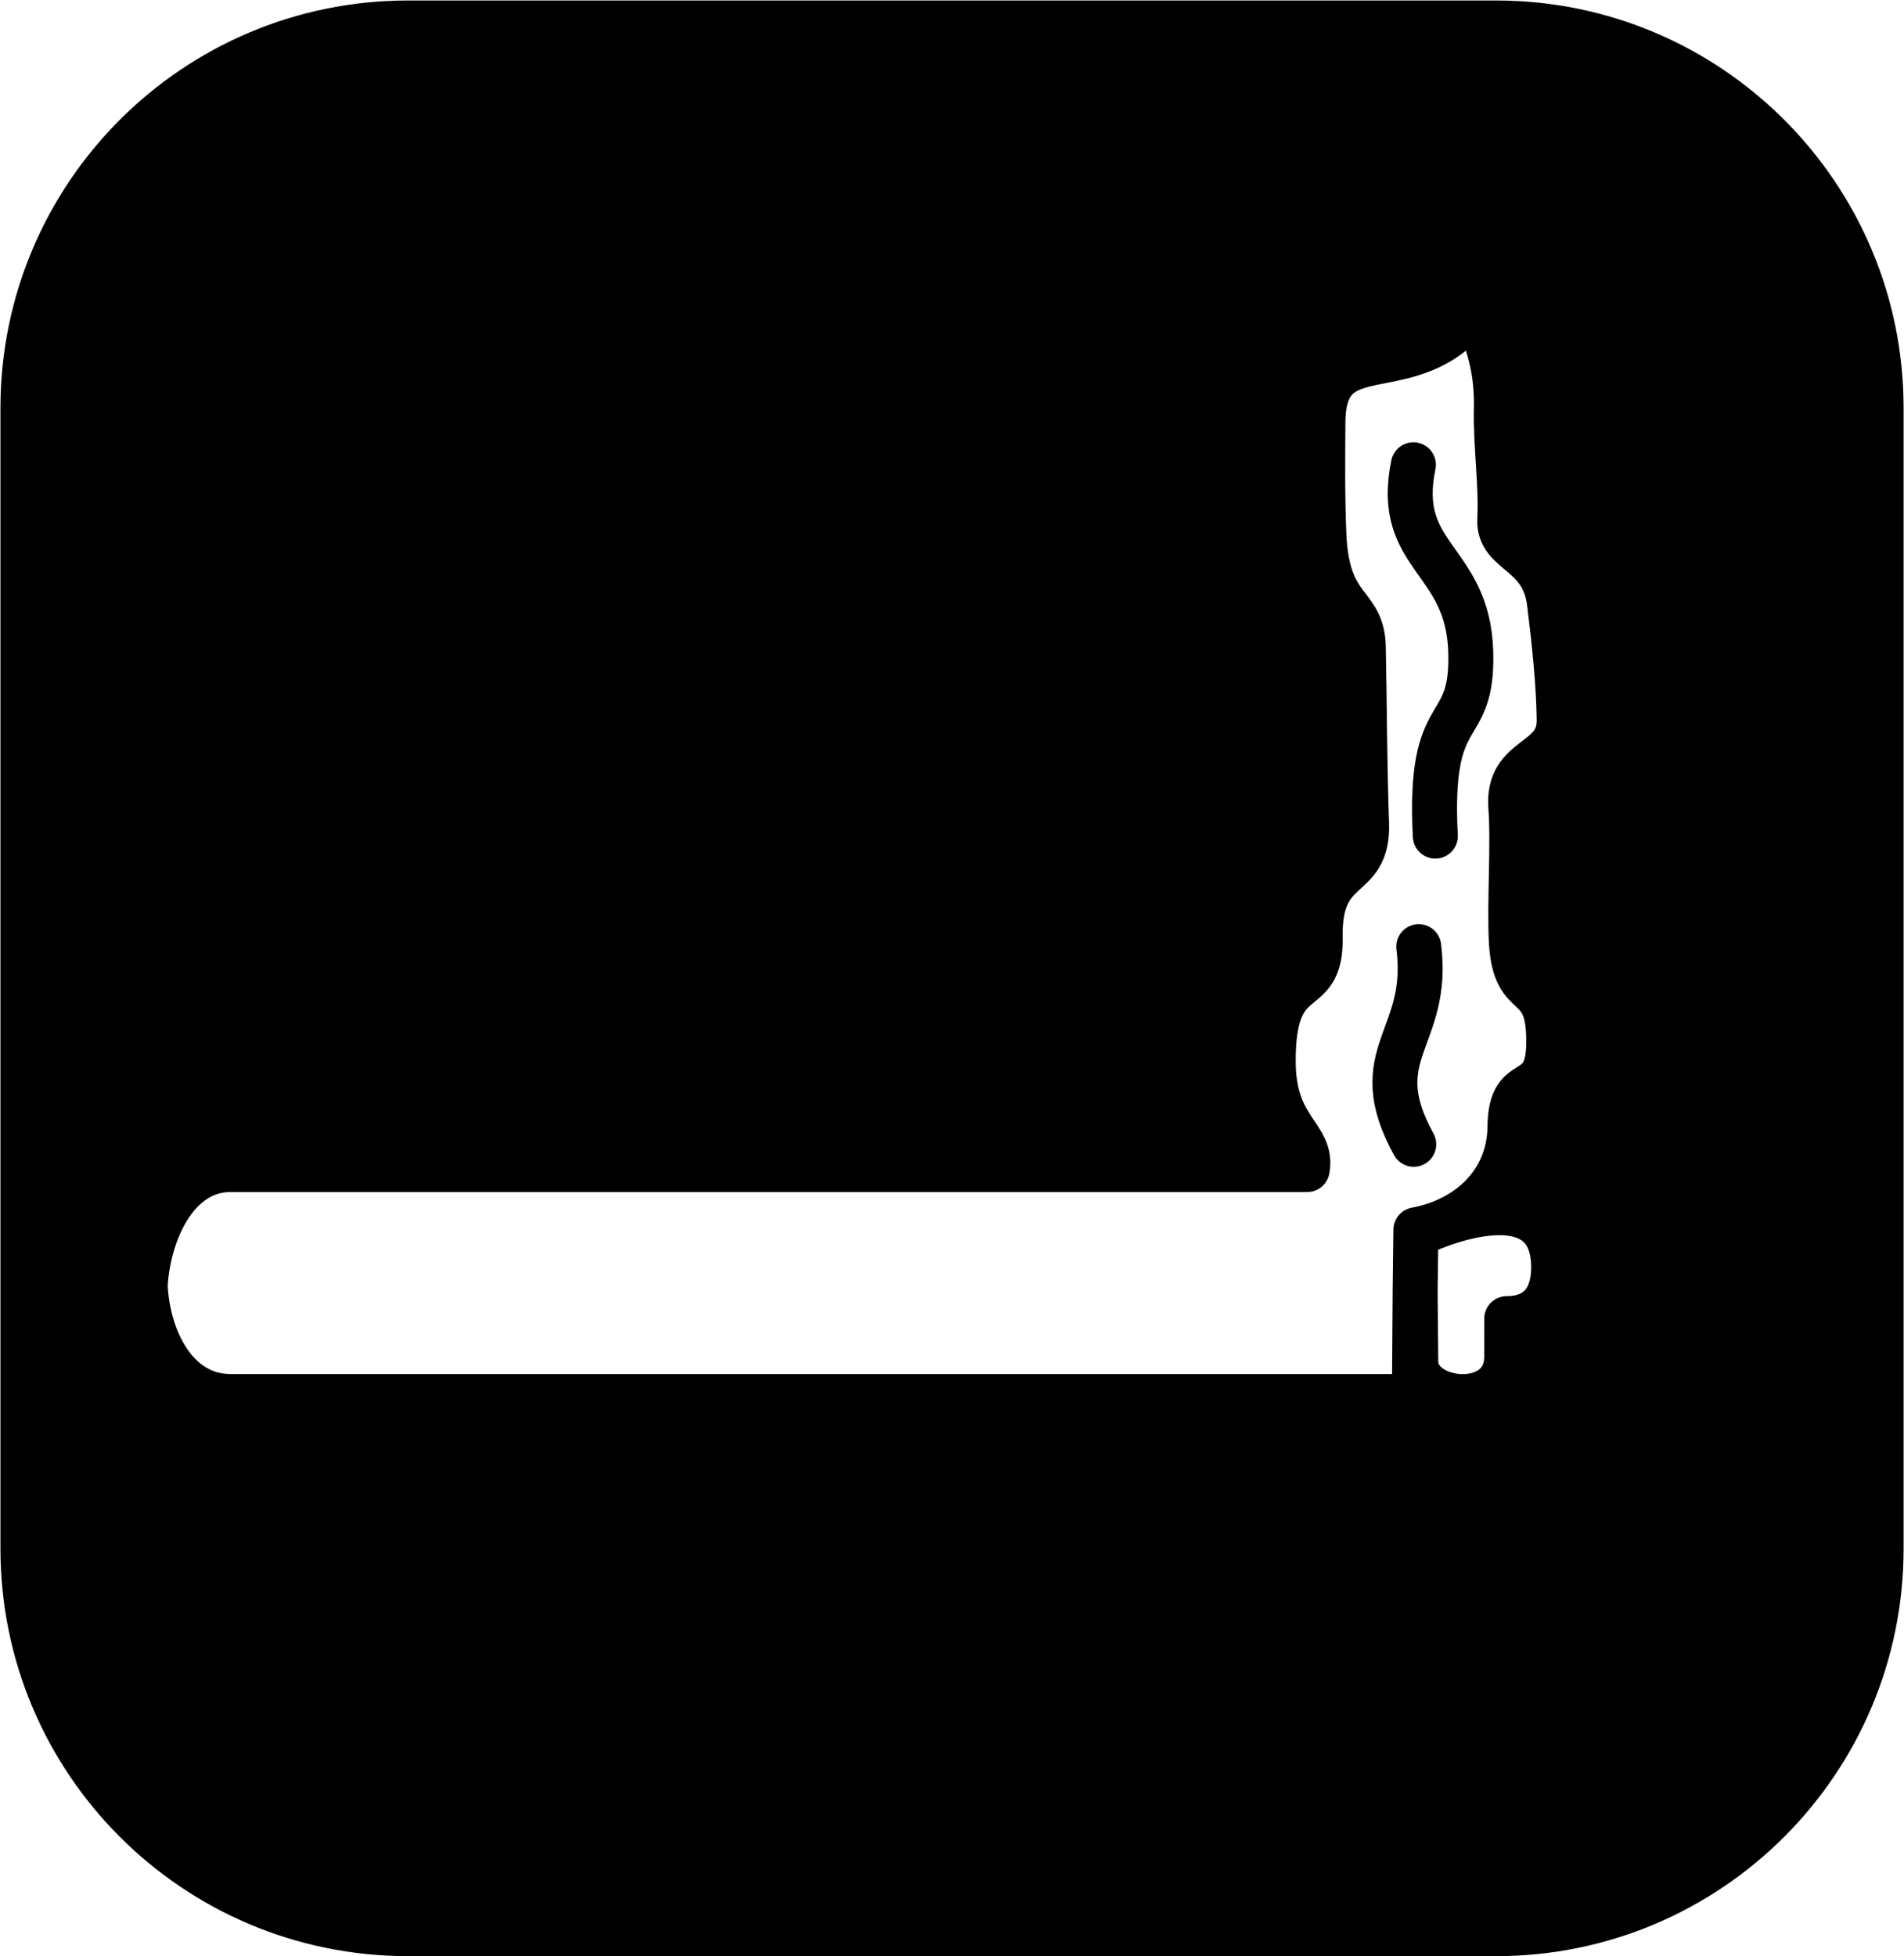<?xml version="1.0" encoding="UTF-8" standalone="no"?>
<!-- Created with Inkscape (http://www.inkscape.org/) -->

<svg
   xmlns:dc="http://purl.org/dc/elements/1.1/"
   xmlns:cc="http://creativecommons.org/ns#"
   xmlns:rdf="http://www.w3.org/1999/02/22-rdf-syntax-ns#"
   xmlns:svg="http://www.w3.org/2000/svg"
   xmlns="http://www.w3.org/2000/svg"
   xmlns:sodipodi="http://sodipodi.sourceforge.net/DTD/sodipodi-0.dtd"
   xmlns:inkscape="http://www.inkscape.org/namespaces/inkscape"
   id="svg17979"
   version="1.1"
   inkscape:version="0.48.2 r9819"
   width="42.344"
   height="43.5"
   viewBox="0 0 42.344 43.5"
   sodipodi:docname="ec21oc91.059_b.svg">
  <title id="title_ec21oc91.059_b"></title>
  <desc id="desc_ec21oc91.059_b"></desc>
  <defs
     id="defs17983" />
  <sodipodi:namedview
     pagecolor="#ffffff"
     bordercolor="#666666"
     borderopacity="1"
     objecttolerance="10"
     gridtolerance="10"
     guidetolerance="10"
     inkscape:pageopacity="0"
     inkscape:pageshadow="2"
     inkscape:window-width="1280"
     inkscape:window-height="676"
     id="namedview17981"
     showgrid="false"
     inkscape:zoom="4.858295"
     inkscape:cx="12.48637"
     inkscape:cy="8.28577"
     inkscape:window-x="0"
     inkscape:window-y="0"
     inkscape:window-maximized="0"
     inkscape:current-layer="svg17979"
     fit-margin-top="0"
     fit-margin-left="0"
     fit-margin-right="0"
     fit-margin-bottom="0" />
  <path
     style="fill:#000000;fill-opacity:1;stroke:#000000;stroke-width:1;stroke-linecap:butt;stroke-linejoin:round;stroke-miterlimit:4;stroke-opacity:1;stroke-dasharray:none"
     d="m 0.51,28.618 0,5.819 c 0,4.729 3.833,8.562 8.562,8.562 l 24.201,0 c 4.729,0 8.562,-3.833 8.562,-8.562 l 0,-25.364 c 0,-4.729 -3.833,-8.562 -8.562,-8.562 l -24.201,0 c -4.729,0 -8.562,3.833 -8.562,8.562 l 0,19.544 2.719,-0.027 c 0.065,-1.19 0.695,-2.583 1.895,-2.583 l 23.948,0 c 0.134,-0.755 -0.745,-0.862 -0.756,-2.378 -0.017,-2.237 1.072,-1.299 1.044,-2.773 -0.033,-1.759 1.081,-1.192 1.032,-2.553 -0.047,-1.305 -0.047,-2.705 -0.073,-3.923 -0.021,-0.996 -0.806,-0.768 -0.877,-2.501 -0.036,-0.888 -0.026,-1.728 -0.021,-2.494 0.014,-2.057 1.969,-0.665 3.342,-2.469 0.353,0.654 0.536,1.353 0.516,2.186 -0.018,0.8 0.115,1.687 0.075,2.446 -0.04,0.764 0.96,0.691 1.105,1.857 0.108,0.866 0.207,1.802 0.216,2.606 0.011,0.985 -1.168,0.775 -1.075,1.947 0.062,0.795 -0.034,2.139 0.012,2.984 0.079,1.439 0.843,0.696 0.831,2.247 -0.011,1.368 -0.849,0.567 -0.862,1.863 -0.013,1.28 -0.974,2.092 -2.093,2.295 l -0.016,1.353 0.016,-1.237 c 0.85,-0.412 3.022,-1.134 3.064,0.671 0.016,0.703 -0.304,1.187 -1.043,1.188 l -0.001,0.849 c -0.002,1.261 -2.013,1.063 -2.022,0.11 l -0.014,-1.567 -0.016,2.34 -26.334,0 c -1.205,0 -1.838,-1.268 -1.894,-2.47 z"
     id="path14359-1-7-5-3-0-73-1-9"
     inkscape:connector-curvature="0"
     sodipodi:nodetypes="cssssssssccscsssssscsssssssscccscssccscc" />
  <path
     style="fill:none;stroke:#000000;stroke-width:1;stroke-linecap:round;stroke-linejoin:round;stroke-miterlimit:4;stroke-opacity:1;stroke-dasharray:none"
     d="m 31.433,10.335 c -0.427,2.072 1.216,2.069 1.276,4.161 0.055,1.952 -0.948,1.034 -0.788,4.097"
     id="path14359-1-7-5-3-0-73-1-9-0-4"
     inkscape:connector-curvature="0"
     sodipodi:nodetypes="csc" />
  <path
     style="fill:none;stroke:#000000;stroke-width:1;stroke-linecap:round;stroke-linejoin:round;stroke-miterlimit:4;stroke-opacity:1;stroke-dasharray:none"
     d="m 31.552,21.05 c 0.264,2.062 -1.225,2.37 -0.111,4.396"
     id="path14359-1-7-5-3-0-73-1-9-2"
     inkscape:connector-curvature="0"
     sodipodi:nodetypes="cc" />
</svg>
